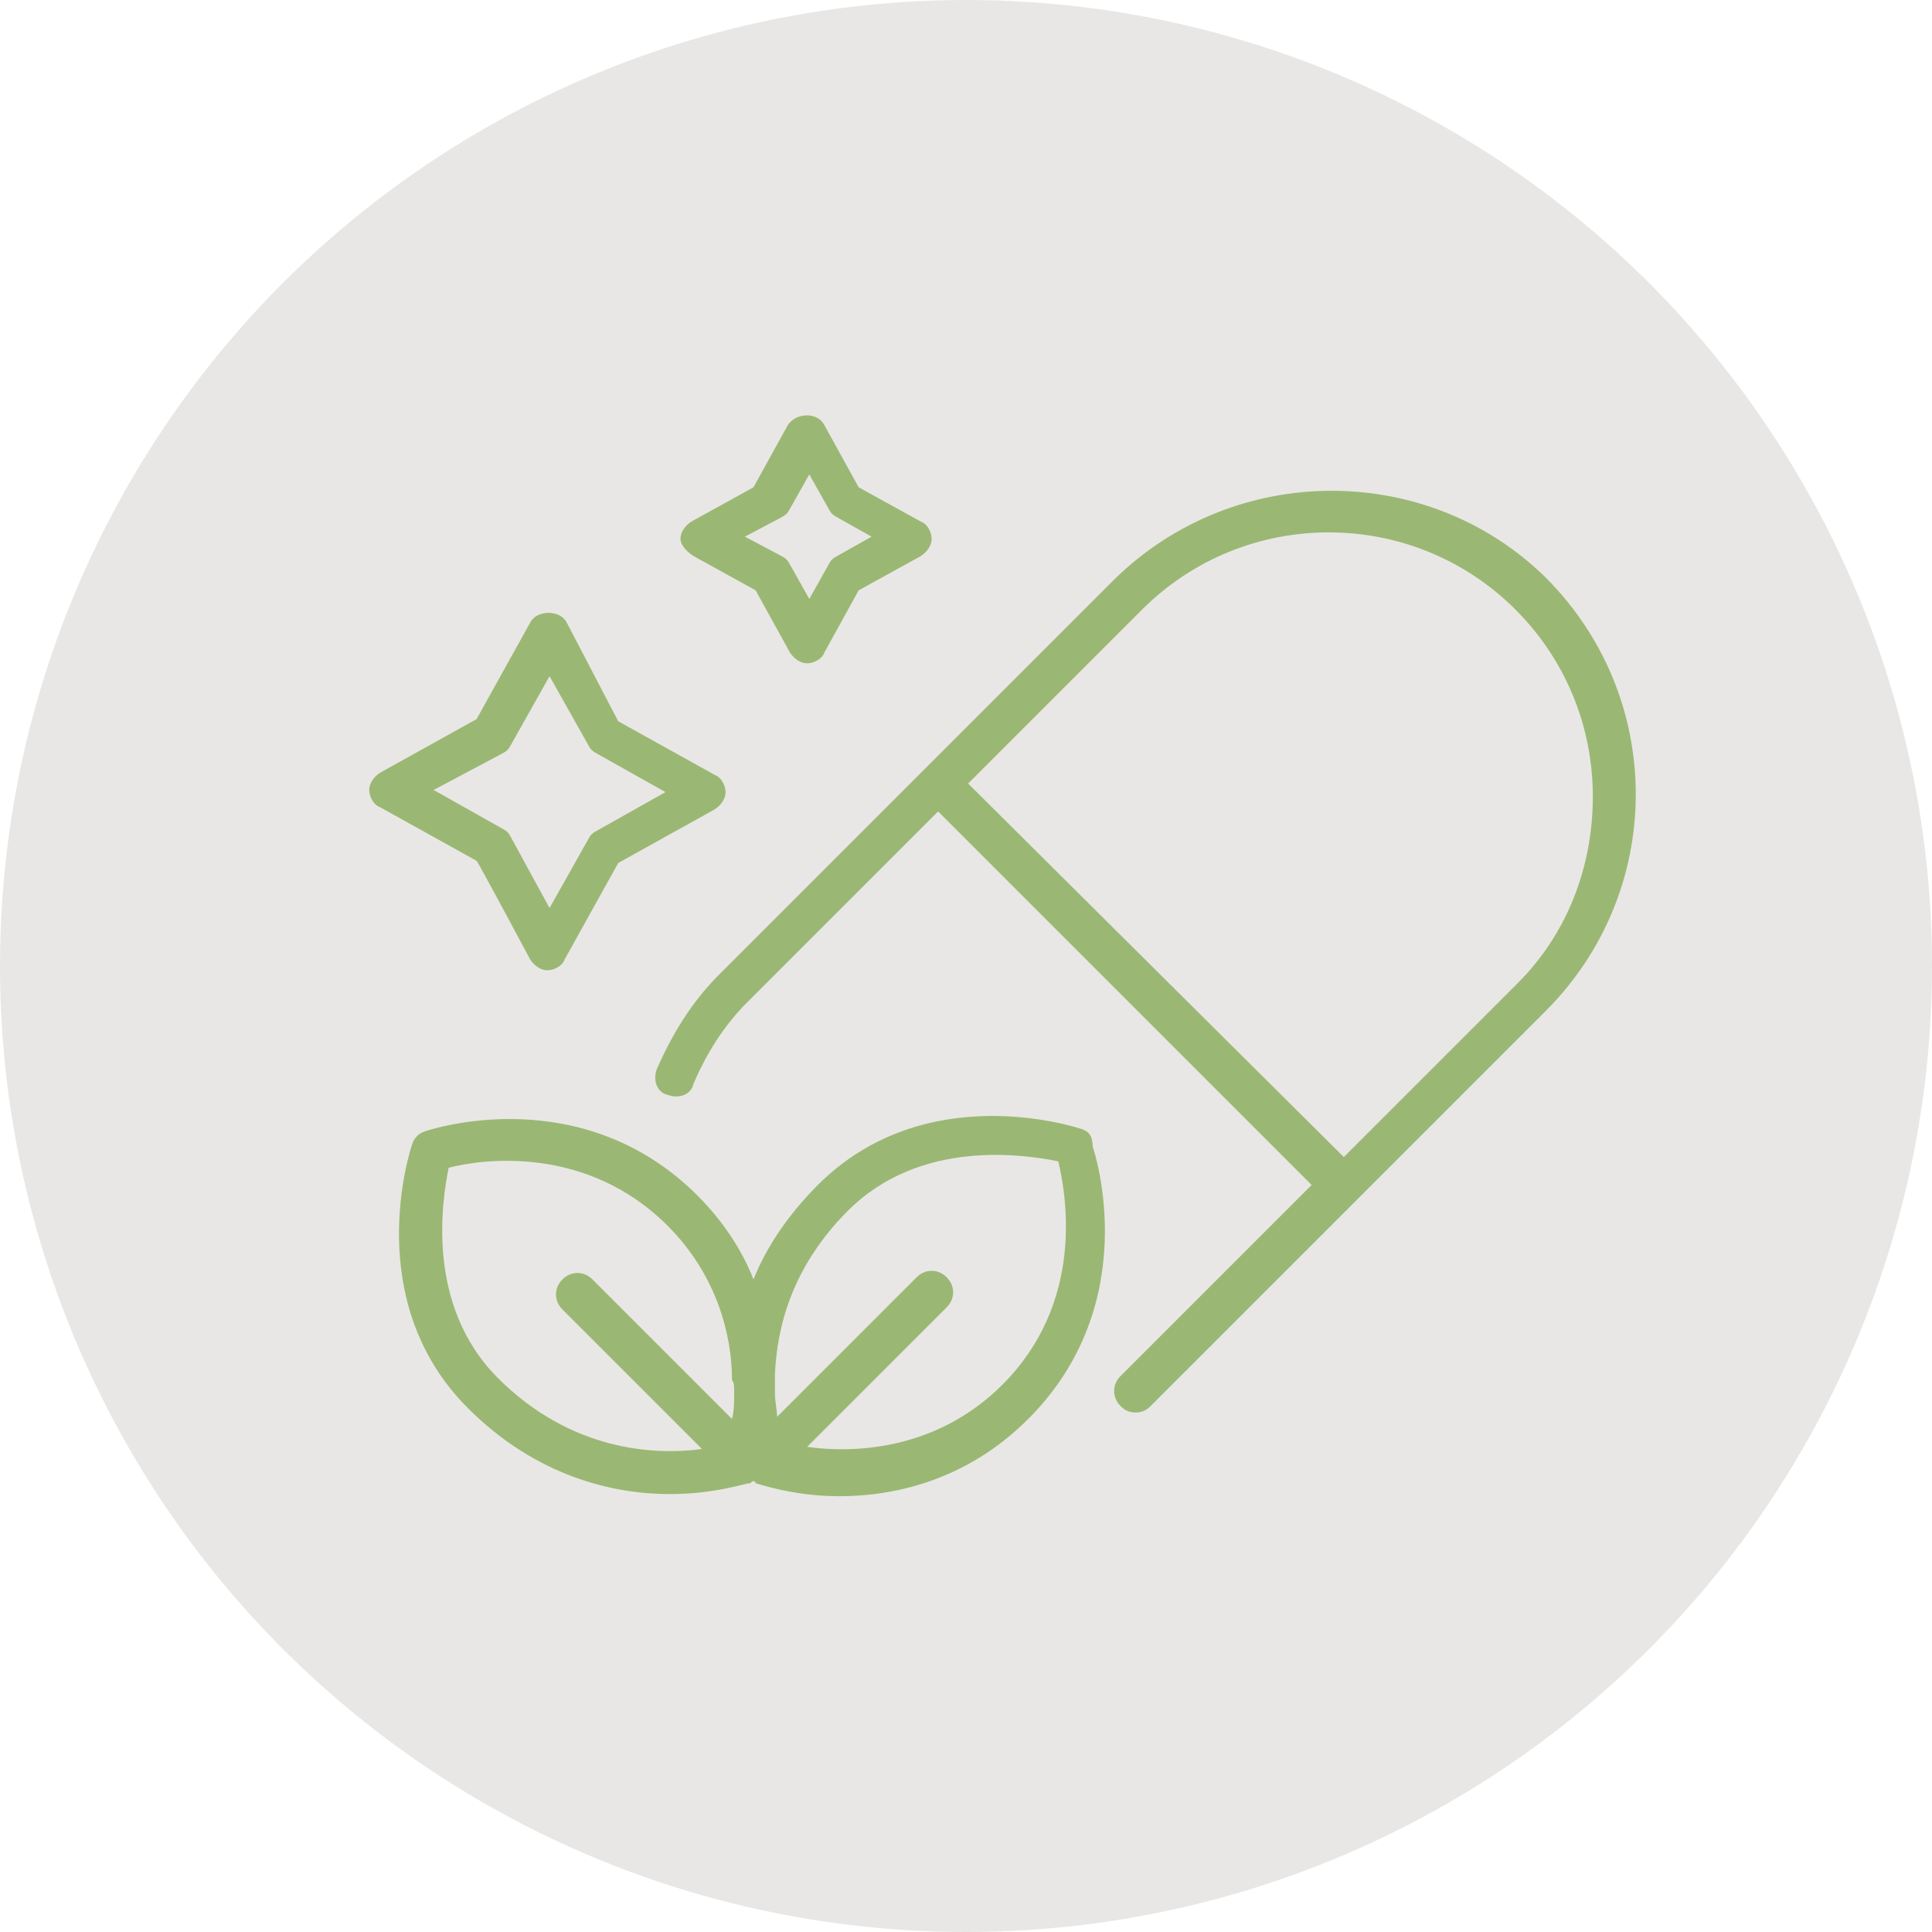 <?xml version="1.0" encoding="UTF-8"?>
<!-- Generator: Adobe Illustrator 26.2.1, SVG Export Plug-In . SVG Version: 6.00 Build 0)  -->
<svg xmlns="http://www.w3.org/2000/svg" xmlns:xlink="http://www.w3.org/1999/xlink" version="1.1" id="Icons" x="0px" y="0px" viewBox="0 0 90 90" style="enable-background:new 0 0 90 90;" xml:space="preserve">
<style type="text/css">
	.st0{fill:#E9E7E5;}
	.st1{fill:#9AB874;}
</style>
<circle class="st0" cx="45" cy="45" r="45"></circle>
<path class="st1" d="M24.7,44.7c0.2,0.3,0.5,0.5,0.8,0.5s0.7-0.2,0.8-0.5l2.5-4.5l4.5-2.5c0.3-0.2,0.5-0.5,0.5-0.8s-0.2-0.7-0.5-0.8  l-4.5-2.5L26.4,29c-0.3-0.6-1.4-0.6-1.7,0l-2.5,4.5L17.7,36c-0.3,0.2-0.5,0.5-0.5,0.8s0.2,0.7,0.5,0.8l4.5,2.5  C22.3,40.2,24.7,44.7,24.7,44.7z M23.4,35.1c0.2-0.1,0.3-0.2,0.4-0.4l1.8-3.2l1.8,3.2c0.1,0.2,0.2,0.3,0.4,0.4l3.2,1.8l-3.2,1.8  c-0.2,0.1-0.3,0.2-0.4,0.4l-1.8,3.2L23.8,39c-0.1-0.2-0.2-0.3-0.4-0.4l-3.2-1.8L23.4,35.1z"></path>
<path class="st1" d="M32.3,25.9l2.9,1.6l1.6,2.9c0.2,0.3,0.5,0.5,0.8,0.5s0.7-0.2,0.8-0.5l1.6-2.9l2.9-1.6c0.3-0.2,0.5-0.5,0.5-0.8  s-0.2-0.7-0.5-0.8l-2.9-1.6l-1.6-2.9c-0.3-0.6-1.3-0.6-1.7,0l-1.6,2.9l-2.9,1.6c-0.3,0.2-0.5,0.5-0.5,0.8S32,25.7,32.3,25.9z   M36.4,24.1c0.2-0.1,0.3-0.2,0.4-0.4l0.9-1.6l0.9,1.6c0.1,0.2,0.2,0.3,0.4,0.4l1.6,0.9l-1.6,0.9c-0.2,0.1-0.3,0.2-0.4,0.4l-0.9,1.6  l-0.9-1.6c-0.1-0.2-0.2-0.3-0.4-0.4L34.7,25L36.4,24.1z"></path>
<path class="st1" d="M51.9,27l-8.8,8.8c0,0,0,0,0,0c0,0,0,0,0,0l-9.6,9.6c-1.3,1.3-2.2,2.8-2.9,4.4c-0.2,0.5,0,1.1,0.5,1.2  c0.5,0.2,1.1,0,1.2-0.5c0.6-1.4,1.4-2.7,2.5-3.8l8.9-8.9l17.4,17.4l-8.9,8.9c-0.4,0.4-0.4,1,0,1.4c0.2,0.2,0.4,0.3,0.7,0.3  s0.5-0.1,0.7-0.3l18.4-18.4c2.7-2.7,4.2-6.3,4.2-10.1s-1.5-7.4-4.2-10.1C66.5,21.5,57.5,21.5,51.9,27L51.9,27z M70.7,45.8l-8.1,8.1  L45.1,36.5l8.1-8.1c4.8-4.8,12.6-4.8,17.4,0c2.3,2.3,3.6,5.4,3.6,8.7S73,43.5,70.7,45.8z"></path>
<path class="st1" d="M50.4,52.6c-0.3-0.1-7.3-2.4-12.3,2.6c-1.4,1.4-2.4,2.9-3,4.4c-0.5-1.3-1.4-2.7-2.6-3.9  c-5.4-5.4-12.4-3.1-12.7-3c-0.3,0.1-0.5,0.3-0.6,0.6c-0.1,0.3-2.4,7.3,2.6,12.3c3.2,3.2,6.8,4,9.4,4c2.1,0,3.5-0.5,3.7-0.5  c0,0,0,0,0,0c0.1,0,0.1-0.1,0.2-0.1c0,0,0.1,0,0.1,0.1c0,0,0,0,0,0c0.1,0,1.7,0.6,3.9,0.6c2.5,0,5.9-0.7,8.8-3.6  c5.4-5.4,3.1-12.4,3-12.7C50.9,52.9,50.7,52.7,50.4,52.6L50.4,52.6z M34.2,64.8c0,0.5,0,0.9-0.1,1.3l-6.5-6.5c-0.4-0.4-1-0.4-1.4,0  c-0.4,0.4-0.4,1,0,1.4l6.5,6.5c-2.2,0.3-6.1,0.1-9.5-3.3c-3.4-3.4-2.6-8.3-2.3-9.8c1.5-0.4,6.4-1.1,10.2,2.7c2.3,2.3,3,5.1,3,7.2  C34.2,64.4,34.2,64.6,34.2,64.8L34.2,64.8z M46.7,64.5c-3.1,3.1-7,3.2-9.1,2.9l6.5-6.5c0.4-0.4,0.4-1,0-1.4s-1-0.4-1.4,0L36.2,66  c0-0.3-0.1-0.7-0.1-1.1c0-0.3,0-0.6,0-0.9c0.1-2.2,0.8-5,3.4-7.6c3.4-3.4,8.3-2.6,9.8-2.3C49.7,55.8,50.5,60.7,46.7,64.5L46.7,64.5z  "></path>
</svg>
